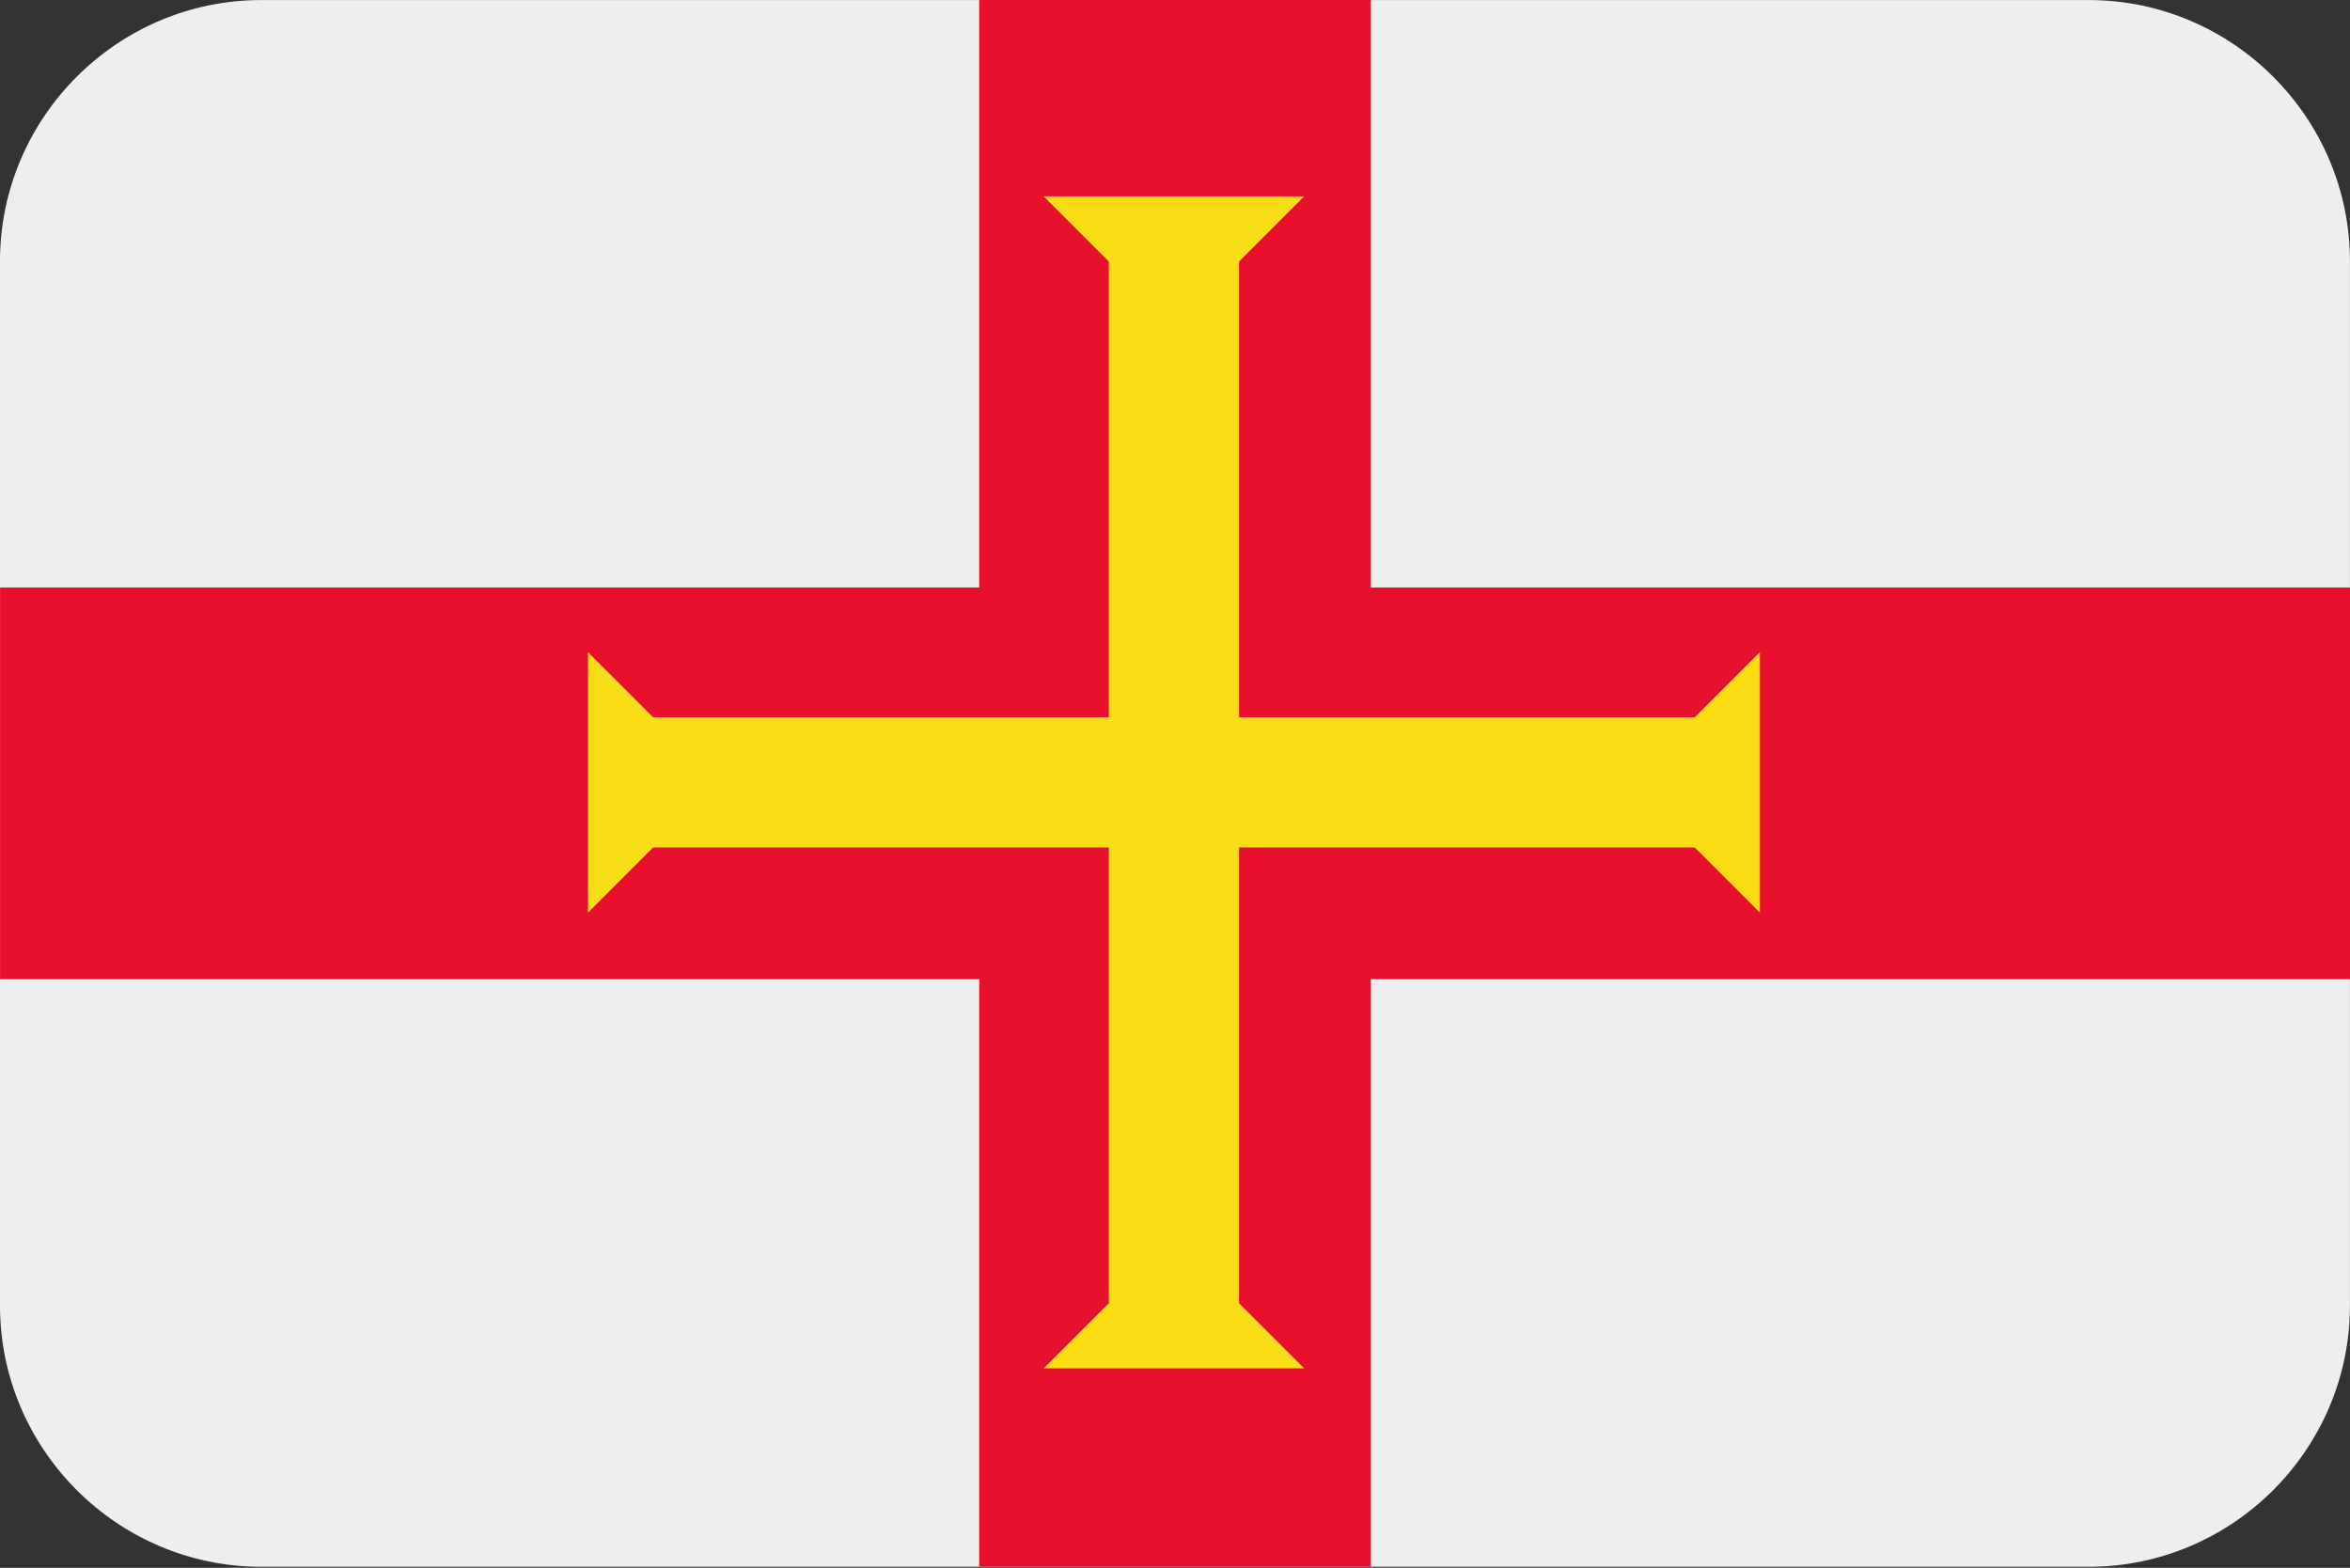<?xml version="1.0" encoding="UTF-8"?>
<svg xmlns="http://www.w3.org/2000/svg" viewBox="0 0 3600.1 2401.738">
  <rect x="0" y="0" width="3600.1" height="2401.738" fill="#333333" stroke="none"/>
  <defs>
    <style>
      .cls-1 {
        fill: #f9dd16;
      }

      .cls-1, .cls-2, .cls-3 {
        stroke-width: 0px;
      }

      .cls-1, .cls-3 {
        fill-rule: evenodd;
      }

      .cls-2 {
        fill: #e8112d;
      }

      .cls-3 {
        fill: #eee;
      }
    </style>
  </defs>
  <g id="background">
    <path id="gg" class="cls-3" d="M400,.1h2800c220,0,400,180,400,400v1600c0,220-180,400-400,400H400C180,2400.1,0,2220.1,0,2000.1V400.1C0,180.1,180,.1,400,.1Z"/>
  </g>
  <g id="country">
    <g id="gg-2" data-name="gg">
      <polygon id="Path-6" class="cls-2" points="2100.1 900 3600.1 900 3600.1 1500 2100.1 1500 2100.1 2400 1500.1 2400 1500.1 1500 .1 1500 .1 900 1500.1 900 1500.1 0 2100.1 0 2100.1 900"/>
      <path class="cls-1" d="M900.792,1397.989l99.736-99.736h698.153v698.153l-99.736,99.736h398.945l-99.736-99.736v-698.153h698.153l99.736,99.736v-398.945l-99.736,99.736h-698.153V400.628l99.736-99.736h-398.945l99.736,99.736v698.153h-698.153l-99.736-99.736v398.945Z"/>
    </g>
  </g>
</svg>
